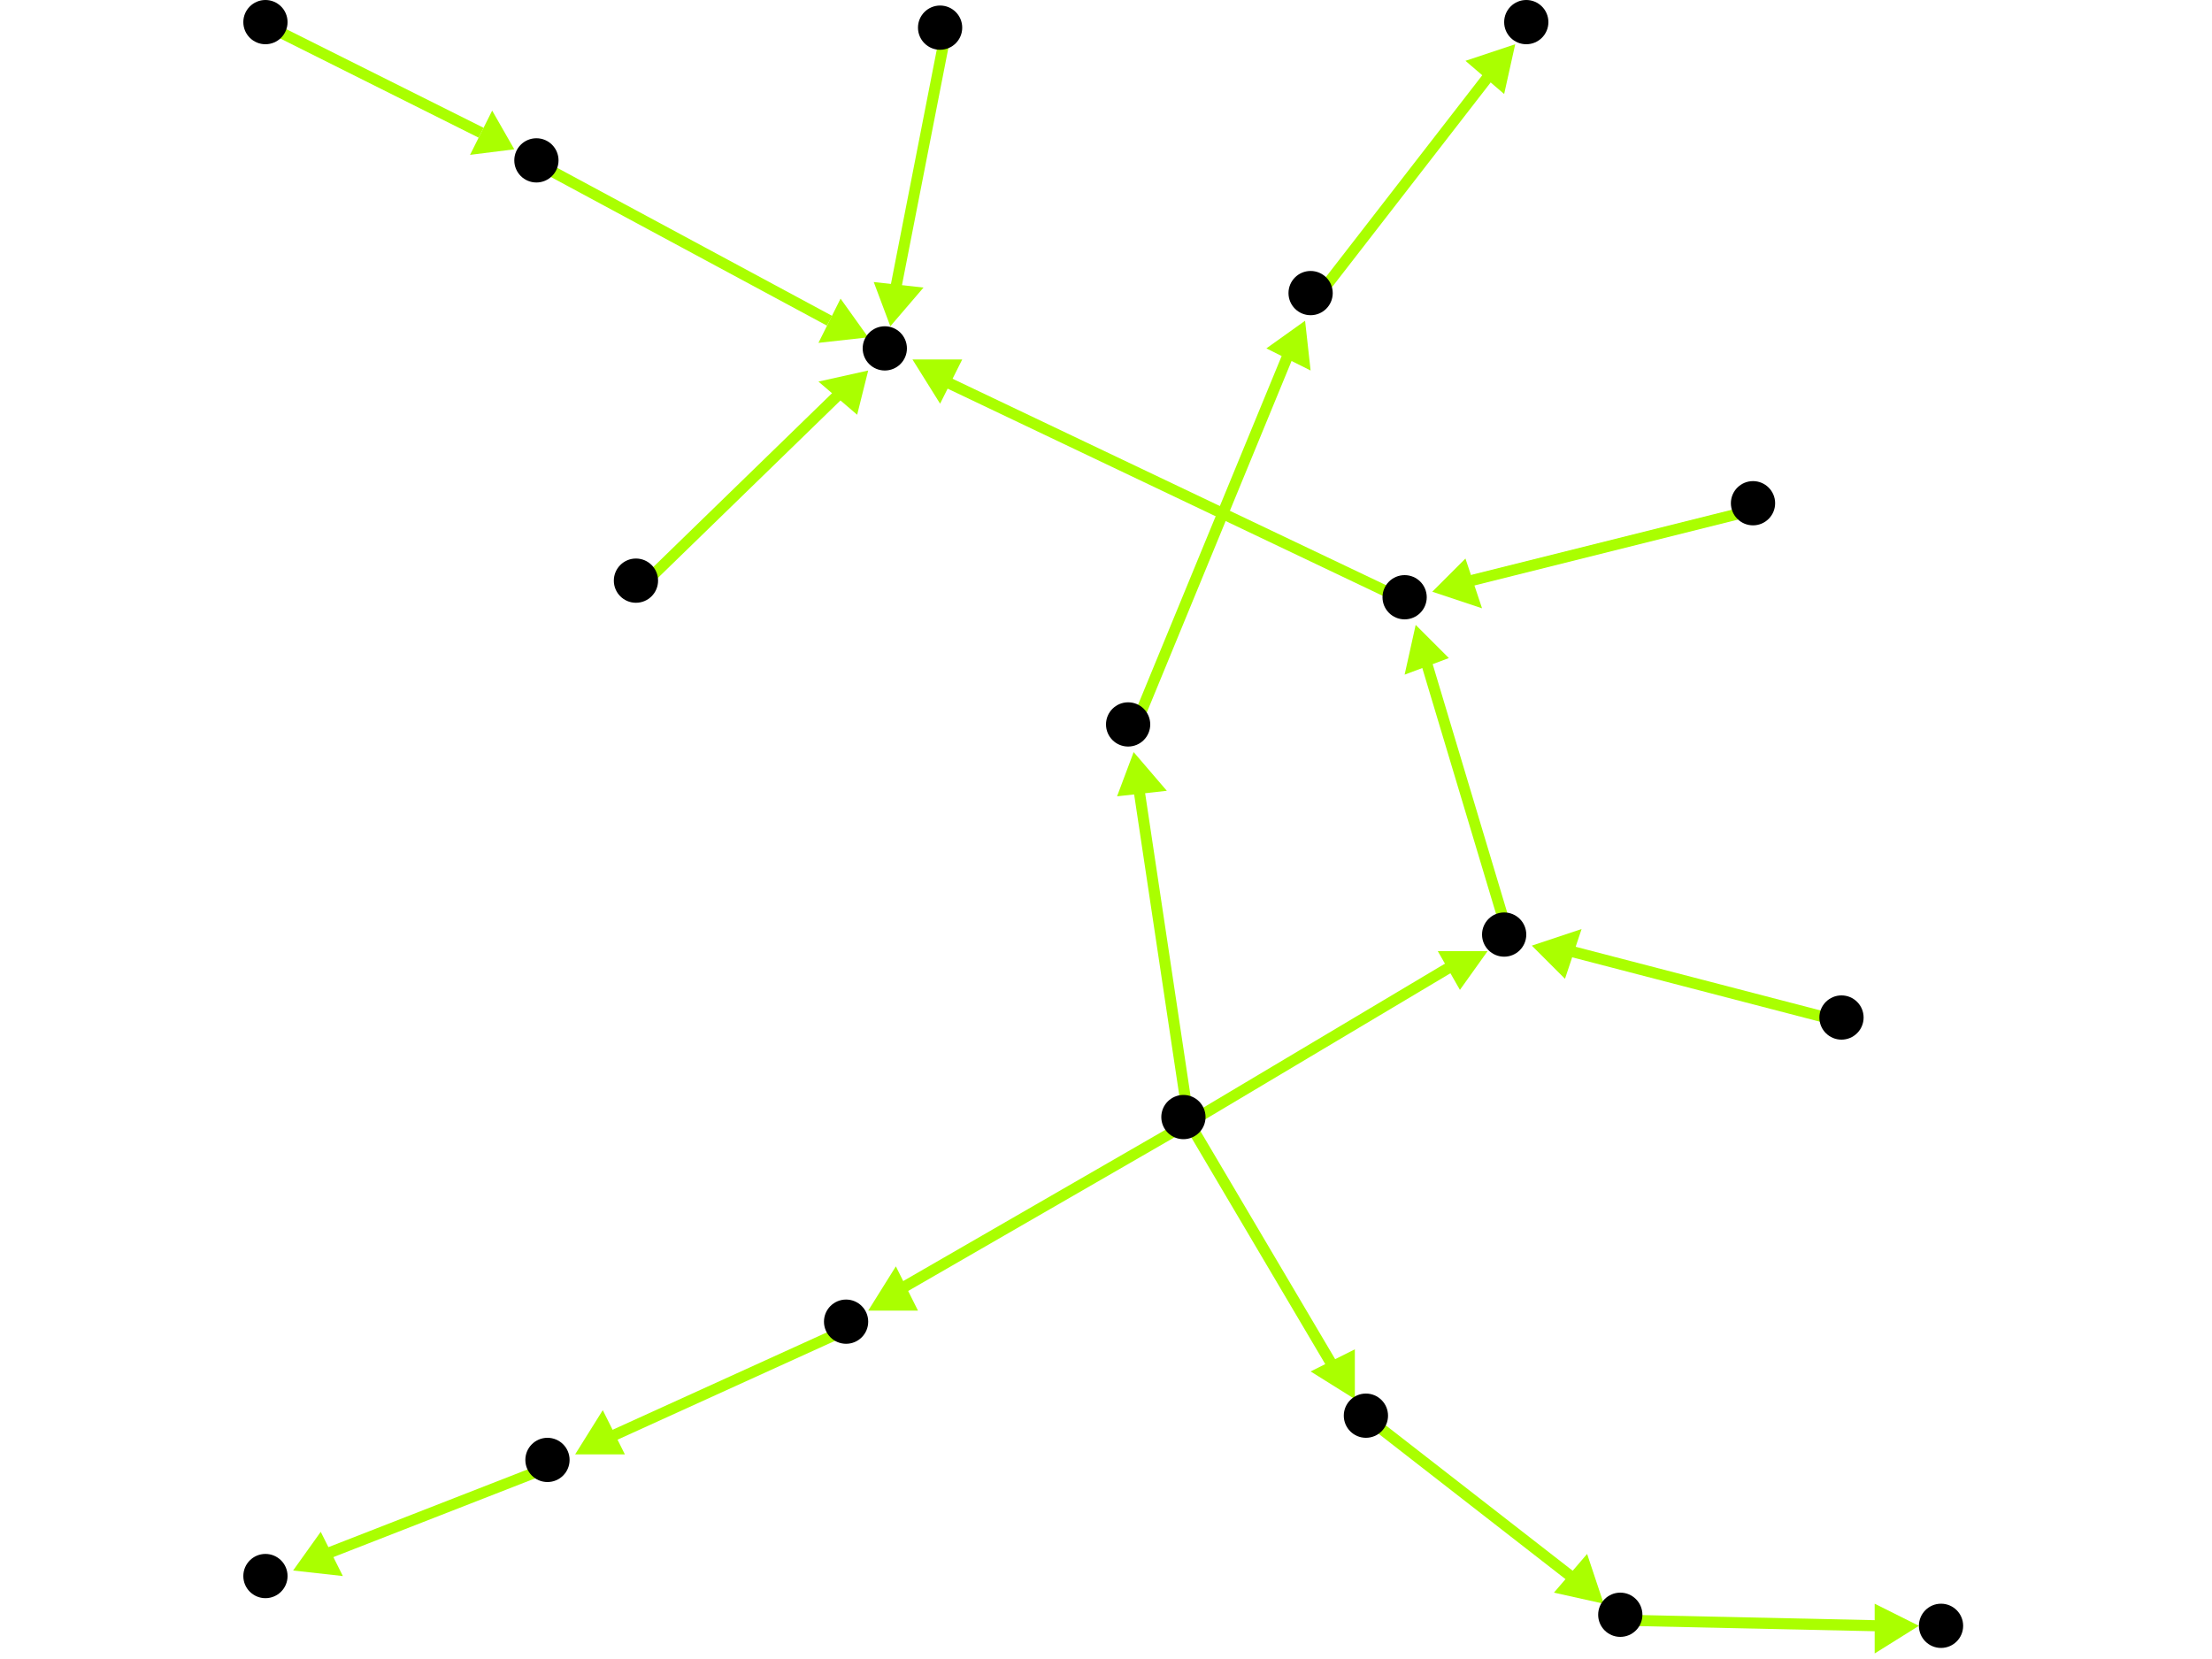 <?xml version="1.0" encoding="utf-8"?>
<!-- Created with Hypercube (http://tumic.wz.cz/hypercube) -->

<svg width="400" height="300" viewBox="0 0 400 300" xmlns="http://www.w3.org/2000/svg" baseProfile="tiny">

<g font-family="Helvetica" font-weight="normal">

<g>
	<polygon points="269,172 264,179 260,172" fill="#aaff00"/>
	<line x1="215" y1="203" x2="262" y2="175" stroke="#aaff00" stroke-width="2"/>
</g>
<g>
	<polygon points="256,113 262,119 254,122" fill="#aaff00"/>
	<line x1="273" y1="170" x2="258" y2="120" stroke="#aaff00" stroke-width="2"/>
</g>
<g>
	<polygon points="165,65 174,65 170,73" fill="#aaff00"/>
	<line x1="255" y1="109" x2="171" y2="69" stroke="#aaff00" stroke-width="2"/>
</g>
<g>
	<polygon points="157,61 148,62 152,54" fill="#aaff00"/>
	<line x1="98" y1="30" x2="150" y2="58" stroke="#aaff00" stroke-width="2"/>
</g>
<g>
	<polygon points="93,27 85,28 89,20" fill="#aaff00"/>
	<line x1="49" y1="5" x2="87" y2="24" stroke="#aaff00" stroke-width="2"/>
</g>
<g>
	<polygon points="161,59 158,51 167,52" fill="#aaff00"/>
	<line x1="171" y1="6" x2="162" y2="52" stroke="#aaff00" stroke-width="2"/>
</g>
<g>
	<polygon points="157,67 155,75 148,69" fill="#aaff00"/>
	<line x1="116" y1="106" x2="152" y2="71" stroke="#aaff00" stroke-width="2"/>
</g>
<g>
	<polygon points="259,107 265,101 268,110" fill="#aaff00"/>
	<line x1="318" y1="92" x2="266" y2="105" stroke="#aaff00" stroke-width="2"/>
</g>
<g>
	<polygon points="277,171 286,168 283,177" fill="#aaff00"/>
	<line x1="334" y1="185" x2="284" y2="172" stroke="#aaff00" stroke-width="2"/>
</g>
<g>
	<polygon points="236,58 237,67 229,63" fill="#aaff00"/>
	<line x1="205" y1="132" x2="233" y2="64" stroke="#aaff00" stroke-width="2"/>
</g>
<g>
	<polygon points="274,8 272,17 265,11" fill="#aaff00"/>
	<line x1="238" y1="54" x2="269" y2="14" stroke="#aaff00" stroke-width="2"/>
</g>
<g>
	<polygon points="290,290 281,288 287,281" fill="#aaff00"/>
	<line x1="248" y1="257" x2="284" y2="285" stroke="#aaff00" stroke-width="2"/>
</g>
<g>
	<polygon points="347,294 339,299 339,290" fill="#aaff00"/>
	<line x1="294" y1="293" x2="340" y2="294" stroke="#aaff00" stroke-width="2"/>
</g>
<g>
	<polygon points="104,263 109,255 113,263" fill="#aaff00"/>
	<line x1="154" y1="240" x2="110" y2="260" stroke="#aaff00" stroke-width="2"/>
</g>
<g>
	<polygon points="53,284 58,277 62,285" fill="#aaff00"/>
	<line x1="100" y1="265" x2="59" y2="281" stroke="#aaff00" stroke-width="2"/>
</g>
<g>
	<polygon points="205,136 211,143 202,144" fill="#aaff00"/>
	<line x1="215" y1="203" x2="206" y2="143" stroke="#aaff00" stroke-width="2"/>
</g>
<g>
	<polygon points="245,253 237,248 245,244" fill="#aaff00"/>
	<line x1="215" y1="203" x2="241" y2="247" stroke="#aaff00" stroke-width="2"/>
</g>
<g>
	<polygon points="157,237 162,229 166,237" fill="#aaff00"/>
	<line x1="215" y1="203" x2="163" y2="233" stroke="#aaff00" stroke-width="2"/>
</g>

<g fill="#000000">
	<circle cx="214" cy="202" r="4"/>
</g>
<g fill="#000000">
	<circle cx="272" cy="169" r="4"/>
</g>
<g fill="#000000">
	<circle cx="254" cy="108" r="4"/>
</g>
<g fill="#000000">
	<circle cx="333" cy="184" r="4"/>
</g>
<g fill="#000000">
	<circle cx="160" cy="63" r="4"/>
</g>
<g fill="#000000">
	<circle cx="317" cy="91" r="4"/>
</g>
<g fill="#000000">
	<circle cx="204" cy="131" r="4"/>
</g>
<g fill="#000000">
	<circle cx="237" cy="53" r="4"/>
</g>
<g fill="#000000">
	<circle cx="276" cy="4" r="4"/>
</g>
<g fill="#000000">
	<circle cx="247" cy="256" r="4"/>
</g>
<g fill="#000000">
	<circle cx="293" cy="292" r="4"/>
</g>
<g fill="#000000">
	<circle cx="351" cy="294" r="4"/>
</g>
<g fill="#000000">
	<circle cx="153" cy="239" r="4"/>
</g>
<g fill="#000000">
	<circle cx="99" cy="264" r="4"/>
</g>
<g fill="#000000">
	<circle cx="48" cy="285" r="4"/>
</g>
<g fill="#000000">
	<circle cx="48" cy="4" r="4"/>
</g>
<g fill="#000000">
	<circle cx="97" cy="29" r="4"/>
</g>
<g fill="#000000">
	<circle cx="170" cy="5" r="4"/>
</g>
<g fill="#000000">
	<circle cx="115" cy="105" r="4"/>
</g>

</g>

</svg>
